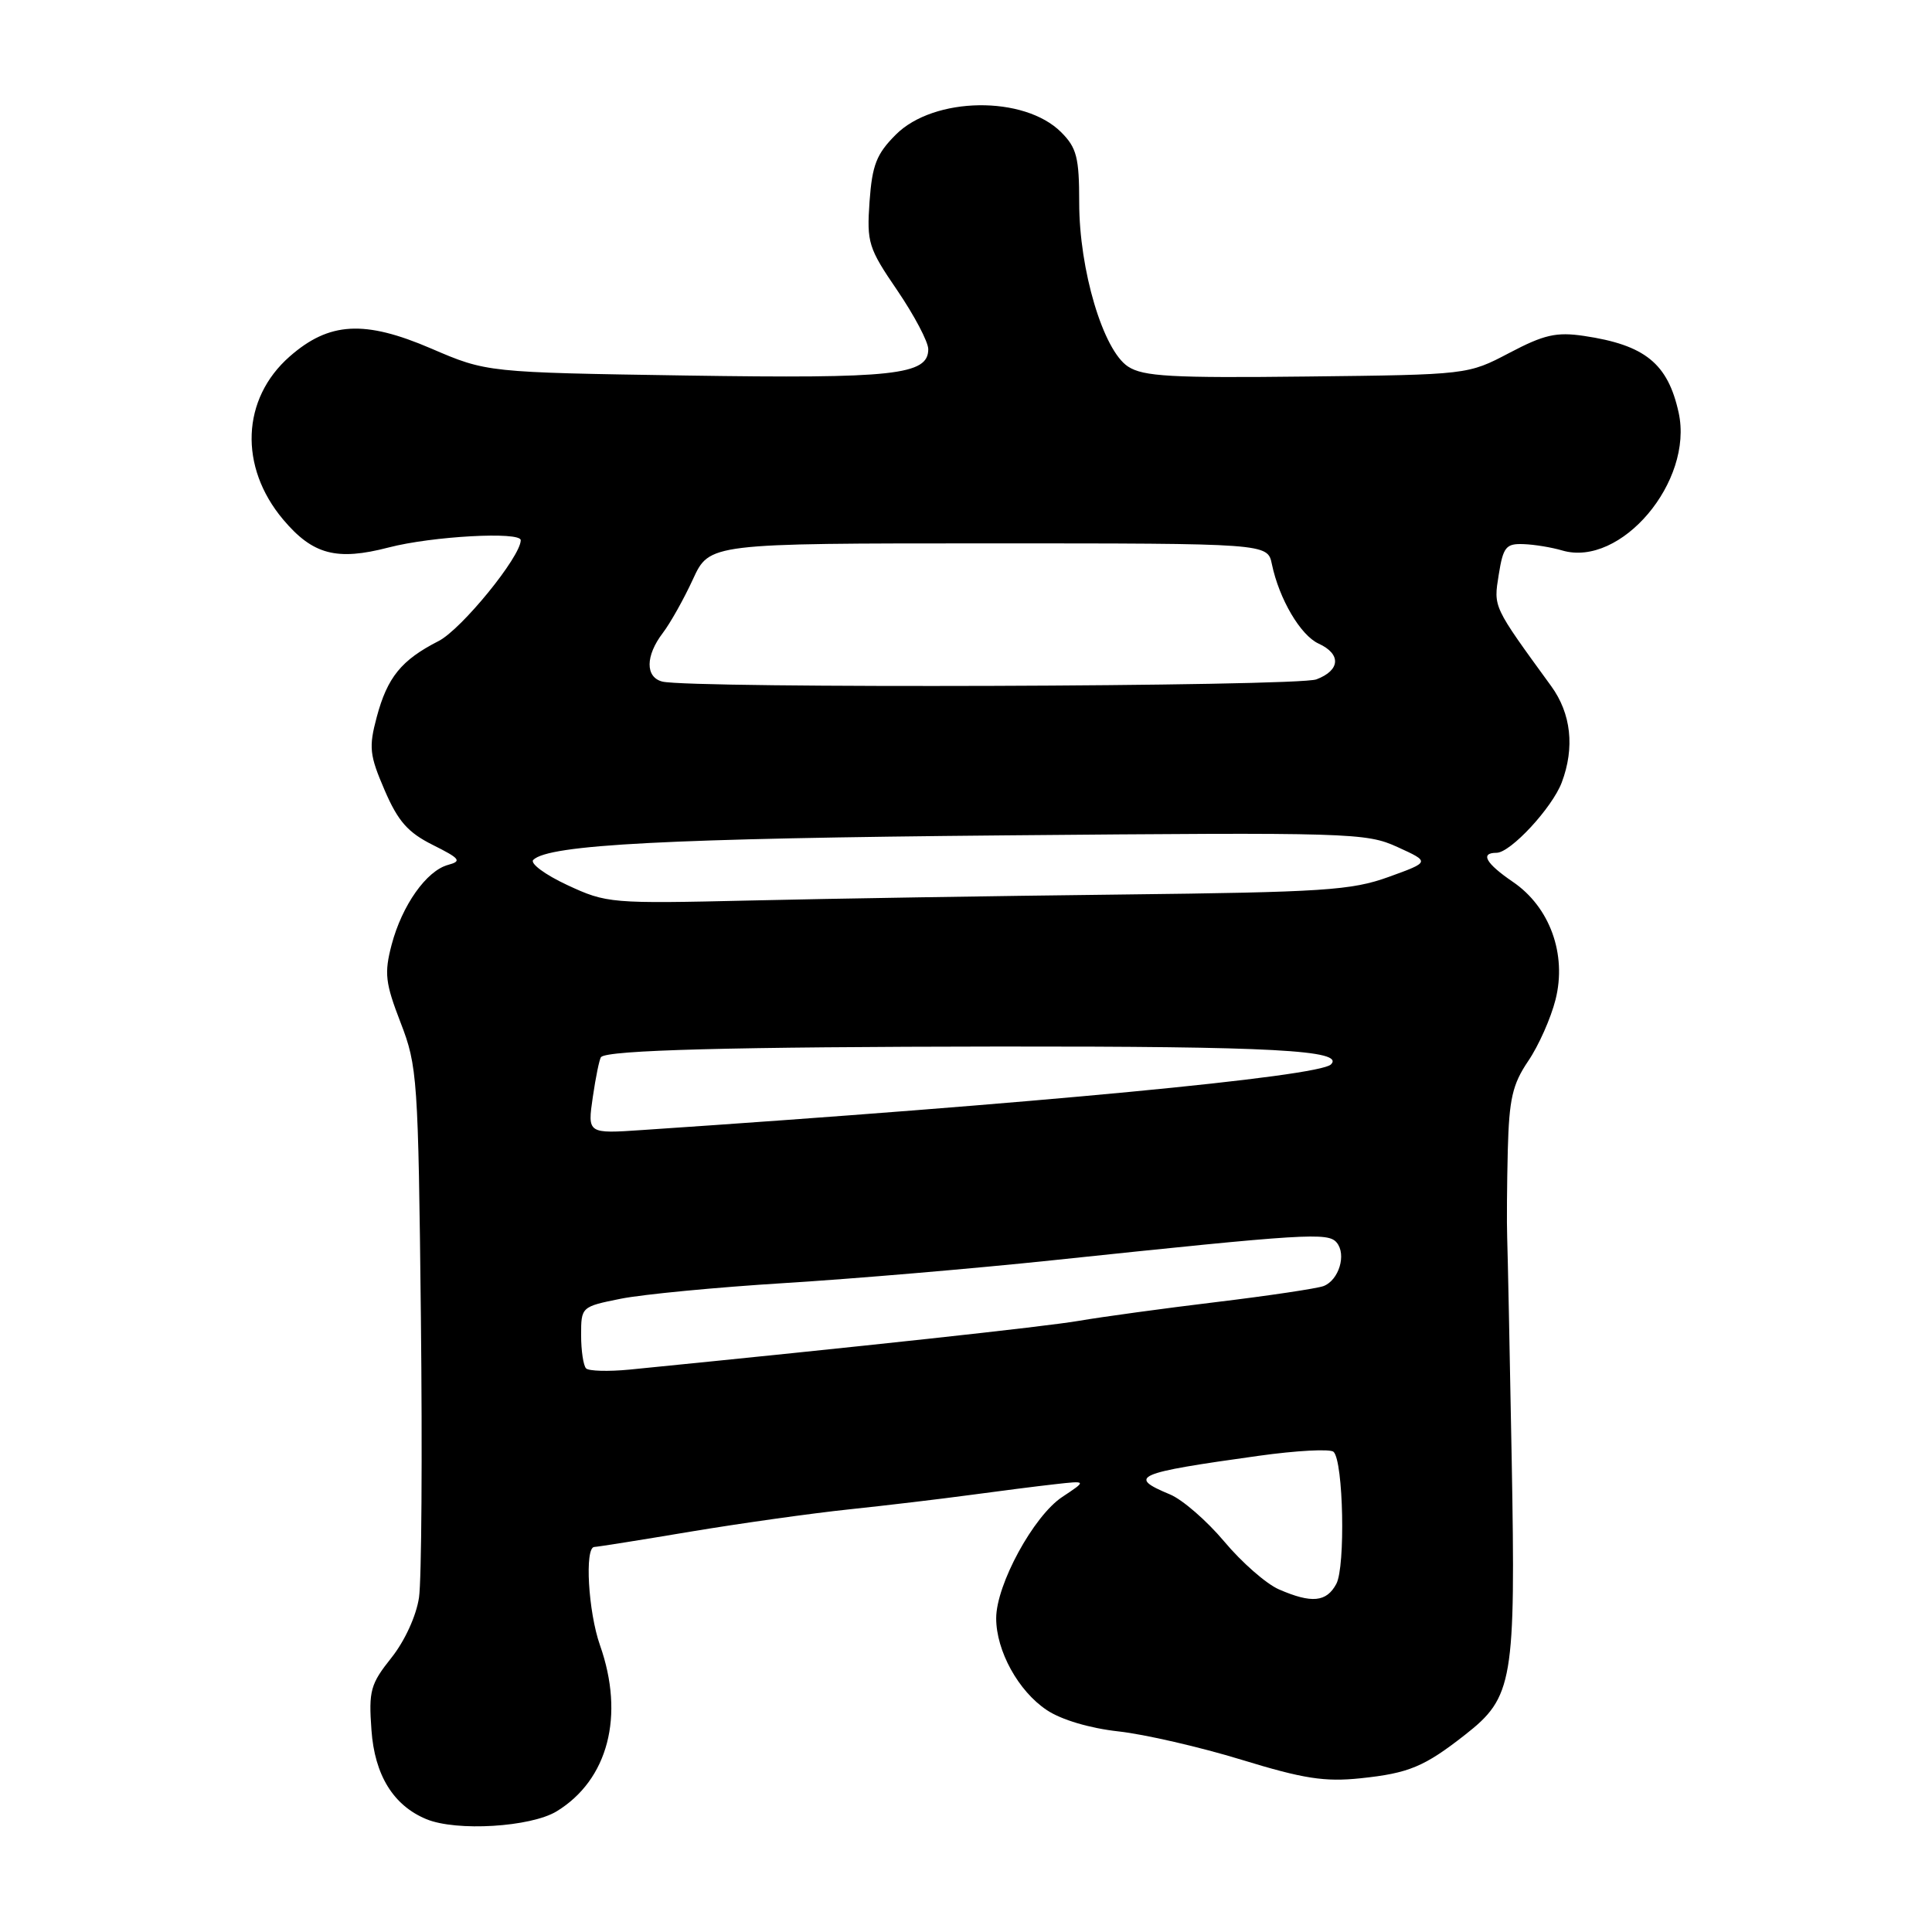 <?xml version="1.0" encoding="UTF-8" standalone="no"?>
<!DOCTYPE svg PUBLIC "-//W3C//DTD SVG 1.1//EN" "http://www.w3.org/Graphics/SVG/1.1/DTD/svg11.dtd" >
<svg xmlns="http://www.w3.org/2000/svg" xmlns:xlink="http://www.w3.org/1999/xlink" version="1.1" viewBox="0 0 256 256">
 <g >
 <path fill="currentColor"
d=" M 73.76 240.01 C 80.58 235.84 82.80 227.35 79.50 218.00 C 77.94 213.57 77.45 205.02 78.75 204.98 C 79.16 204.97 84.90 204.06 91.50 202.95 C 98.10 201.85 107.55 200.52 112.50 200.00 C 117.45 199.48 124.65 198.62 128.50 198.10 C 132.35 197.58 137.42 196.93 139.76 196.67 C 144.02 196.19 144.02 196.19 140.76 198.35 C 136.96 200.86 132.00 209.97 132.00 214.43 C 132.00 218.75 134.94 224.09 138.70 226.59 C 140.62 227.88 144.40 229.00 148.20 229.42 C 151.66 229.80 159.00 231.49 164.49 233.17 C 172.71 235.69 175.51 236.13 180.29 235.63 C 186.67 234.96 188.72 234.11 194.14 229.86 C 200.49 224.88 200.84 222.84 200.31 193.50 C 200.05 179.20 199.78 165.93 199.71 164.00 C 199.64 162.07 199.68 156.85 199.79 152.39 C 199.97 145.60 200.41 143.68 202.49 140.60 C 203.87 138.58 205.50 134.91 206.12 132.44 C 207.63 126.44 205.36 120.18 200.46 116.85 C 196.87 114.40 196.08 113.00 198.30 113.00 C 200.15 113.00 205.67 107.04 206.94 103.68 C 208.68 99.06 208.19 94.55 205.53 90.90 C 197.77 80.23 197.90 80.50 198.59 76.15 C 199.18 72.47 199.55 72.01 201.88 72.10 C 203.32 72.15 205.62 72.53 207.00 72.94 C 214.77 75.22 224.43 63.79 222.43 54.68 C 221.00 48.16 217.97 45.71 209.88 44.51 C 206.22 43.97 204.60 44.34 200.00 46.76 C 194.50 49.65 194.50 49.65 173.18 49.89 C 155.24 50.10 151.48 49.89 149.47 48.57 C 146.17 46.41 143.00 35.76 143.00 26.85 C 143.00 20.87 142.67 19.58 140.61 17.52 C 135.71 12.62 123.74 12.79 118.70 17.84 C 116.14 20.40 115.57 21.86 115.22 26.70 C 114.84 32.15 115.06 32.87 118.91 38.50 C 121.15 41.80 123.00 45.30 123.00 46.27 C 123.00 49.69 118.49 50.18 91.00 49.76 C 64.50 49.35 64.50 49.35 57.13 46.18 C 48.29 42.38 43.61 42.65 38.38 47.24 C 32.00 52.84 31.64 61.85 37.51 68.83 C 41.44 73.50 44.60 74.34 51.51 72.54 C 57.24 71.05 69.00 70.40 69.00 71.58 C 69.00 73.76 61.15 83.39 58.12 84.94 C 53.18 87.46 51.33 89.74 49.92 95.01 C 48.85 99.02 48.96 100.05 50.96 104.69 C 52.74 108.83 54.05 110.31 57.35 111.96 C 60.97 113.77 61.23 114.10 59.38 114.60 C 56.51 115.37 53.27 119.96 51.89 125.19 C 50.90 128.97 51.05 130.24 53.08 135.50 C 55.31 141.26 55.42 142.84 55.77 174.50 C 55.97 192.65 55.86 209.38 55.52 211.68 C 55.16 214.11 53.63 217.45 51.85 219.68 C 49.09 223.14 48.84 224.04 49.22 229.24 C 49.64 235.21 52.12 239.24 56.50 241.05 C 60.49 242.70 70.32 242.10 73.76 240.01 Z  M 169.46 210.60 C 167.78 209.87 164.53 207.02 162.22 204.26 C 159.91 201.51 156.67 198.69 155.01 198.01 C 149.34 195.65 150.43 195.18 166.73 192.91 C 171.80 192.20 176.30 191.96 176.71 192.38 C 178.01 193.67 178.29 207.59 177.07 209.87 C 175.77 212.30 173.80 212.49 169.46 210.60 Z  M 77.66 181.32 C 77.30 180.96 77.00 178.97 77.00 176.91 C 77.00 173.17 77.03 173.14 82.25 172.09 C 85.14 171.51 94.92 170.57 104.00 170.01 C 113.08 169.45 129.05 168.09 139.50 166.99 C 173.22 163.44 175.98 163.27 177.12 164.65 C 178.44 166.23 177.41 169.63 175.38 170.41 C 174.53 170.73 168.14 171.69 161.17 172.53 C 154.20 173.37 146.03 174.49 143.00 175.01 C 138.51 175.79 114.01 178.44 83.41 181.48 C 80.61 181.75 78.02 181.68 77.66 181.32 Z  M 78.55 145.36 C 78.94 142.69 79.43 140.31 79.64 140.07 C 80.47 139.14 96.96 138.71 132.50 138.67 C 168.51 138.64 178.24 139.16 176.36 141.04 C 174.74 142.66 137.17 146.24 85.17 149.73 C 77.84 150.23 77.84 150.23 78.55 145.36 Z  M 75.16 117.27 C 72.22 115.90 70.20 114.40 70.66 113.94 C 72.69 111.91 88.56 111.09 133.18 110.69 C 179.04 110.28 181.03 110.34 185.18 112.24 C 189.50 114.21 189.50 114.21 184.00 116.20 C 179.07 117.98 175.39 118.22 148.50 118.53 C 132.00 118.72 109.95 119.07 99.50 119.32 C 80.90 119.75 80.39 119.70 75.16 117.27 Z  M 87.75 90.31 C 85.49 89.72 85.52 86.90 87.82 83.88 C 88.82 82.57 90.62 79.36 91.82 76.75 C 94.01 72.00 94.01 72.00 130.99 72.00 C 167.96 72.00 167.96 72.00 168.53 74.75 C 169.49 79.37 172.33 84.19 174.72 85.28 C 177.74 86.66 177.61 88.82 174.43 90.02 C 171.91 90.99 91.35 91.25 87.75 90.31 Z "/>
</g>
</svg>